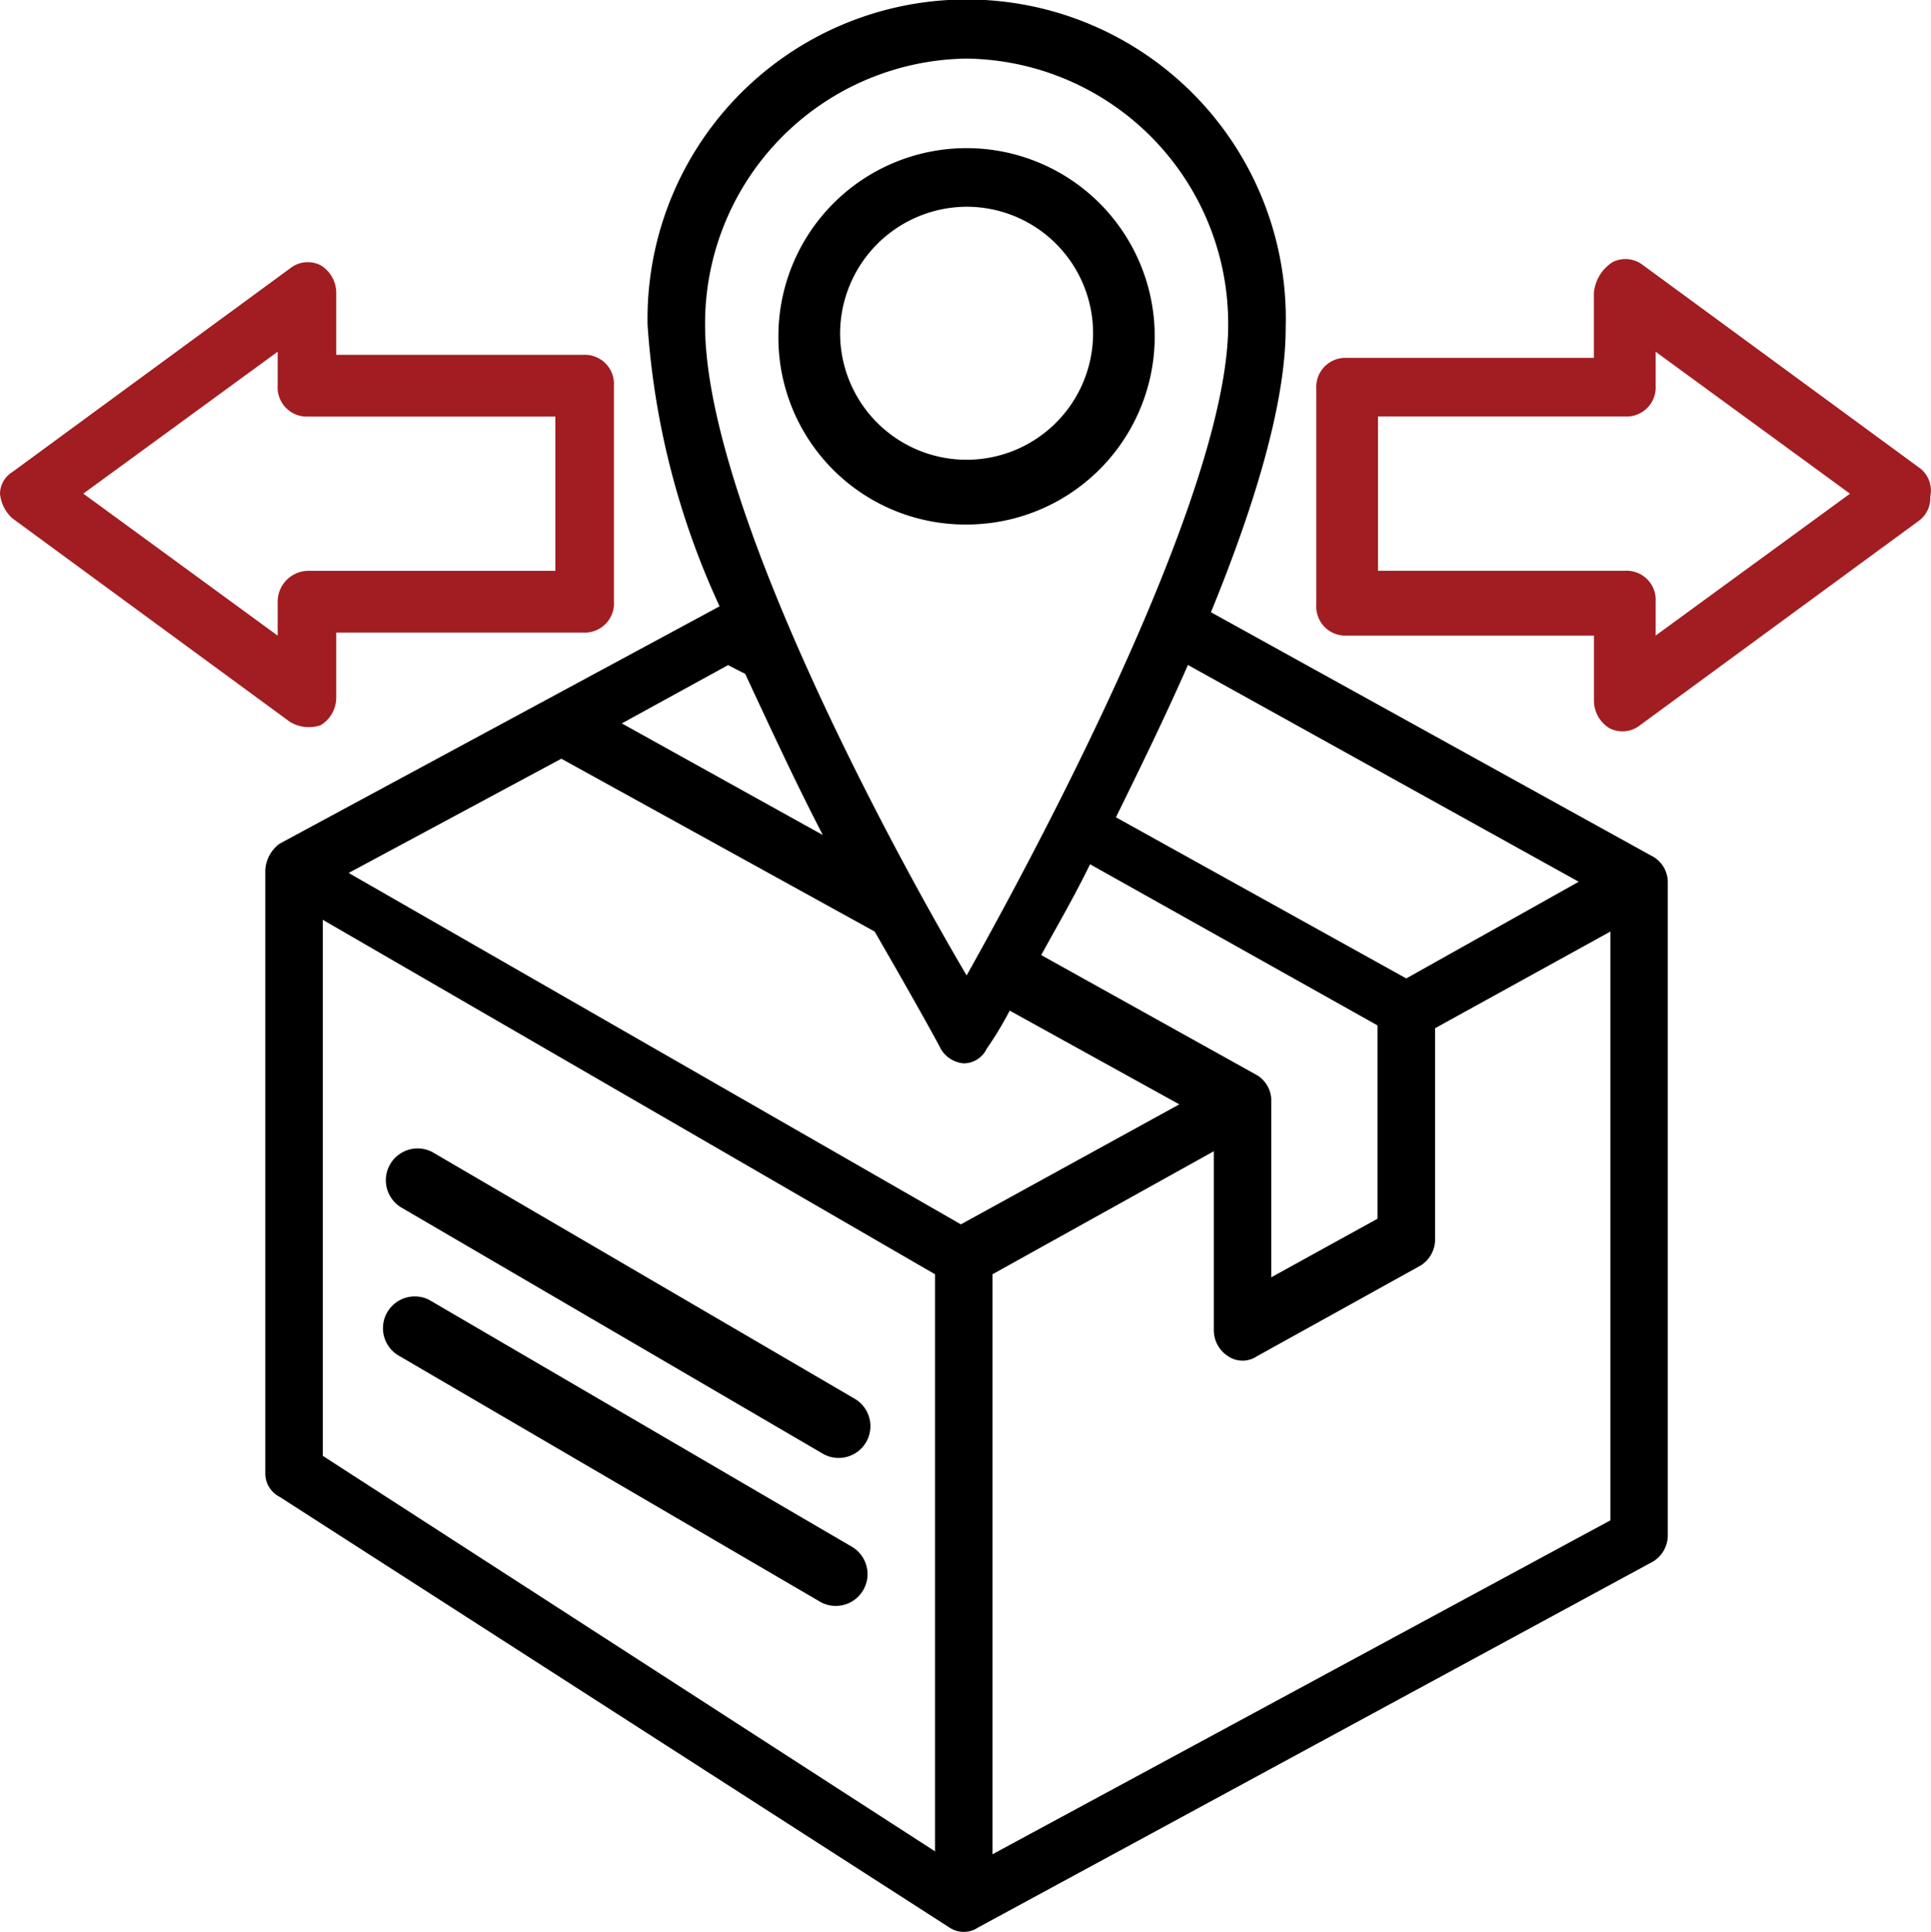 <svg id="_4" data-name="4" xmlns="http://www.w3.org/2000/svg" width="56.33" height="56.35" viewBox="0 0 56.33 56.35">
  <g id="Group_82" data-name="Group 82">
    <g id="Group_76" data-name="Group 76" transform="translate(7.739)">
      <path id="Path_282" data-name="Path 282" d="M49.015,24.95,36.186,17.858c1.258-3.076,2.18-6.066,2.18-8.288a9.31,9.31,0,1,0-18.614-.085,23.23,23.23,0,0,0,2.1,8.2L9.019,24.608a1.025,1.025,0,0,0-.419.769v17.6a.762.762,0,0,0,.419.684l19.537,12.56a.75.75,0,0,0,.838,0l19.7-10.68a.9.9,0,0,0,.419-.769V25.719A.865.865,0,0,0,49.015,24.95Zm-2.1.769-5.031,2.82-8.469-4.7c.671-1.367,1.425-2.905,2.1-4.443Zm-9.391,5.639-6.289-3.5c.419-.769.922-1.623,1.425-2.649l8.385,4.7v5.639l-3.1,1.709V32.041A.874.874,0,0,0,37.527,31.358ZM29.059,1.709a7.732,7.732,0,0,1,7.63,7.775c0,4.785-5.282,14.782-7.63,18.968-2.515-4.272-7.63-13.927-7.63-18.968A7.732,7.732,0,0,1,29.059,1.709ZM22.1,19.4l.5.256c.755,1.623,1.509,3.247,2.264,4.7L19,21.1ZM17.236,22.13l9.139,5.041c1.09,1.88,1.845,3.247,1.928,3.418a.853.853,0,0,0,.671.427h0a.746.746,0,0,0,.671-.427,10.085,10.085,0,0,0,.671-1.111l4.947,2.734-6.372,3.5L11.032,25.462ZM10.277,42.465V26.829l17.86,10.339V54Zm19.537,11.62V37.168l6.456-3.589v5.212a.9.9,0,0,0,.419.769.75.75,0,0,0,.838,0l4.779-2.649a.9.9,0,0,0,.419-.769V29.991l5.115-2.82V44.345Z" transform="translate(-8.6)"/>
    </g>
    <g id="Group_77" data-name="Group 77" transform="translate(11.223 33.476)">
      <path id="Path_283" data-name="Path 283" d="M27.074,46.885l-12.329-7.2a.927.927,0,0,0-.9,1.62l12.329,7.2a.927.927,0,0,0,.9-1.62Z" transform="translate(-13.359 -39.559)"/>
    </g>
    <g id="Group_78" data-name="Group 78" transform="translate(11.139 37.792)">
      <path id="Path_284" data-name="Path 284" d="M26.974,51.985l-12.329-7.2a.927.927,0,0,0-.9,1.62l12.329,7.2a.927.927,0,0,0,.9-1.62Z" transform="translate(-13.259 -44.659)"/>
    </g>
    <g id="Group_79" data-name="Group 79" transform="translate(22.707 4.32)">
      <path id="Path_285" data-name="Path 285" d="M32.389,15.779A5.489,5.489,0,1,0,26.9,10.289,5.454,5.454,0,0,0,32.389,15.779Zm0-9.269A3.69,3.69,0,1,1,28.7,10.2,3.706,3.706,0,0,1,32.389,6.51Z" transform="translate(-26.9 -4.8)"/>
    </g>
    <g id="Group_80" data-name="Group 80" transform="translate(0 7.641)">
      <path id="Path_286" data-name="Path 286" d="M9.359,22a.945.945,0,0,0,.45-.81V19.3h7.2a.85.85,0,0,0,.9-.9V12.1a.85.85,0,0,0-.9-.9h-7.2V9.4a.945.945,0,0,0-.45-.81.828.828,0,0,0-.9.09L.36,14.618a.758.758,0,0,0-.36.63,1.111,1.111,0,0,0,.36.72l8.1,5.939A1.065,1.065,0,0,0,9.359,22ZM8.1,18.4v.99L2.43,15.248,8.1,11.109v.99A.85.85,0,0,0,9,13h7.2v4.5H9A.9.9,0,0,0,8.1,18.4Z" transform="translate(0 -8.491)" fill="#a11d21"/>
    </g>
    <g id="Group_81" data-name="Group 81" transform="translate(38.398 7.551)">
      <path id="Path_287" data-name="Path 287" d="M63.638,14.518l-8.1-5.939a.828.828,0,0,0-.9-.09,1.193,1.193,0,0,0-.54.9v1.89H46.9a.85.85,0,0,0-.9.9v6.3a.85.85,0,0,0,.9.9h7.2v1.89a.945.945,0,0,0,.45.81.828.828,0,0,0,.9-.09l8.1-5.939a.818.818,0,0,0,.36-.72A.831.831,0,0,0,63.638,14.518ZM55.9,19.378v-.99a.85.85,0,0,0-.9-.9H47.8v-4.5H55a.85.85,0,0,0,.9-.9V11.1l5.669,4.14Z" transform="translate(-46 -8.391)" fill="#a11d21"/>
    </g>
  </g>
</svg>
